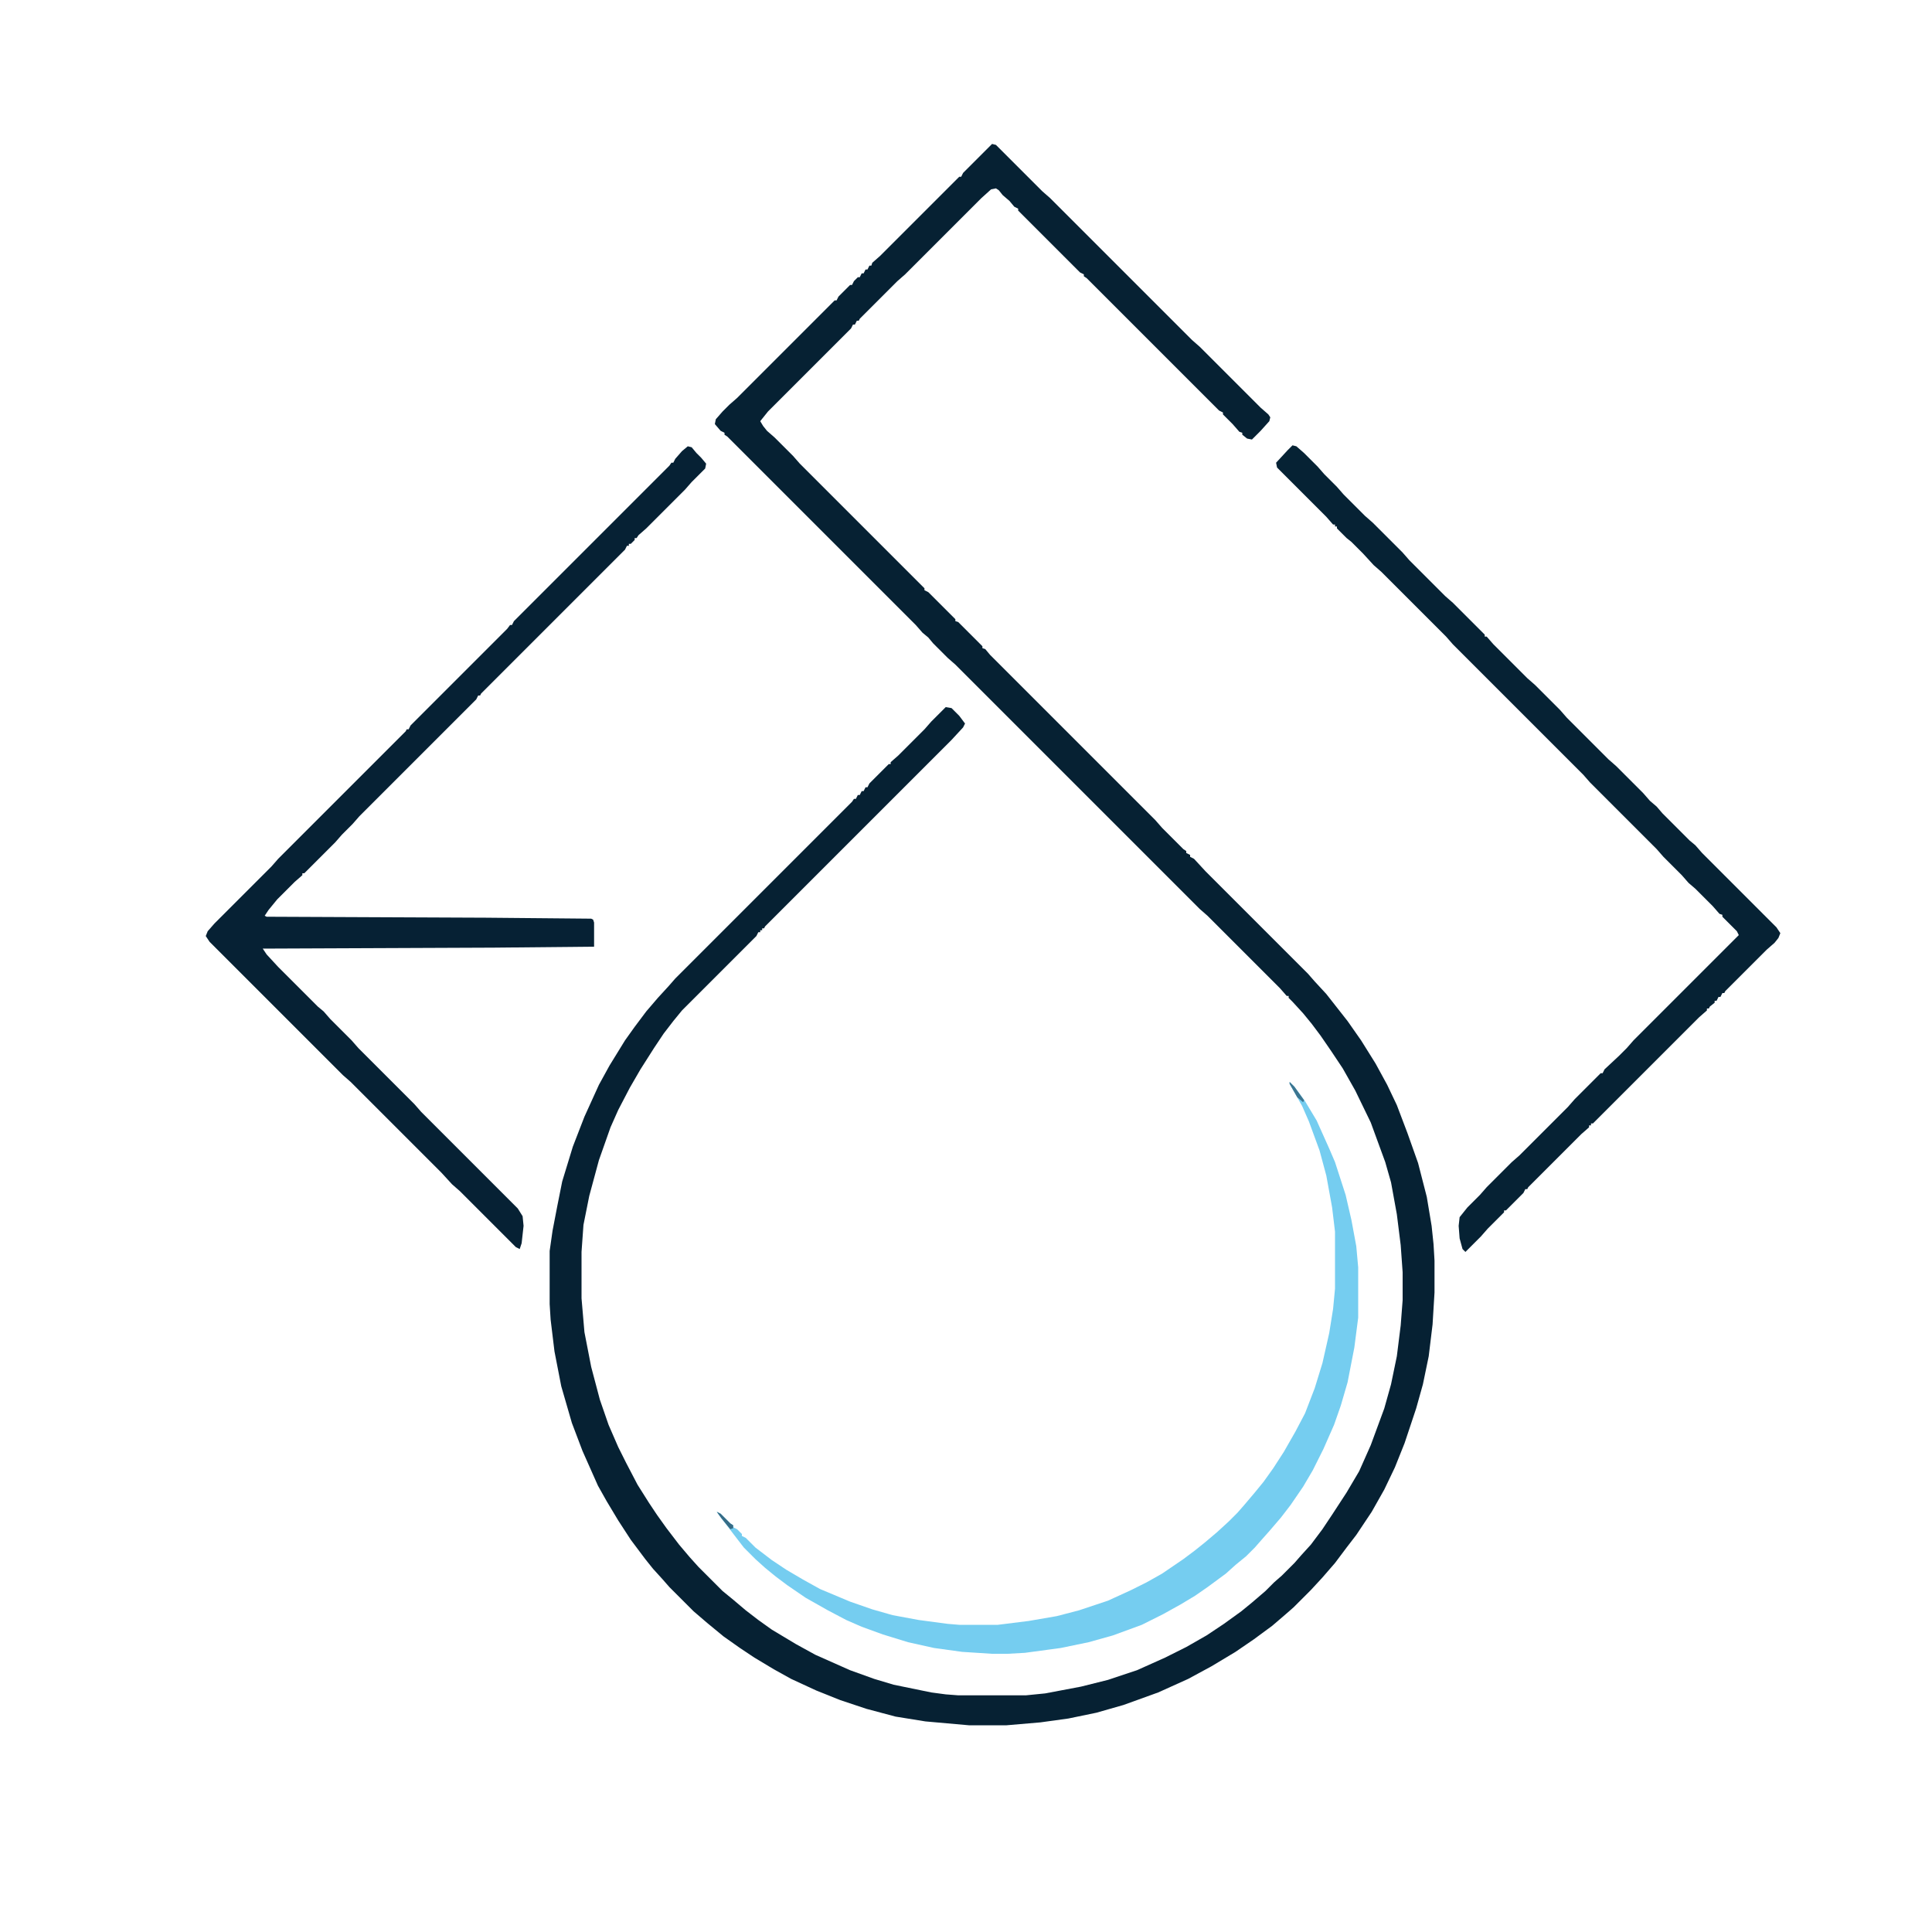 <?xml version="1.0" encoding="UTF-8"?>
<svg version="1.1" viewBox="0 0 2000 2000" width="1280" height="1280" xmlns="http://www.w3.org/2000/svg">
<path transform="translate(1027,149)" d="m0 0 4 1 48 48 8 7 147 147 8 7 63 63 8 7 2 3-1 4-9 10-9 9-5-1-5-4v-2l-3-1-7-8-10-10v-2l-4-2-137-137-3-2v-2l-4-2-64-64v-2l-4-2-5-6-7-6-4-5-3-2-5 1-10 9-79 79-8 7-39 39-1 2h-2l-2 4h-2l-2 4-86 86-8 10 3 5 4 5 8 7 19 19 7 8 129 129v2l4 2 28 28v2l3 1 25 25v2l3 1 5 6 171 171 7 8 22 22 3 2v2l4 2v2l4 2 12 13 106 106 7 8 12 13 22 28 14 20 15 24 12 22 10 21 11 29 11 31 9 35 5 30 2 19 1 17v33l-2 33-4 33-6 29-7 25-12 36-10 25-11 23-13 23-16 24-10 13-12 16-13 15-12 13-18 18-8 7-14 12-19 14-19 13-25 15-24 13-31 14-36 13-28 8-29 6-29 4-35 3h-39l-45-4-31-5-30-8-27-9-25-10-26-12-18-10-20-12-15-10-17-12-17-14-14-12-25-25-7-8-10-11-8-10-15-20-13-20-12-20-9-16-16-36-11-29-11-38-7-36-4-33-1-16v-55l3-21 5-26 5-25 11-36 12-31 15-33 11-20 16-26 10-14 12-16 12-14 11-12 7-8 183-183 2-3h2l2-4h2l2-4h2l2-4h2l2-4 20-20h2v-2l8-7 27-27 7-8 15-15 6 1 8 8 6 8-2 4-12 13-193 193-1 2h-2v2h-2v2h-2l-2 4-77 77-9 11-10 13-10 15-14 22-11 19-12 23-8 18-12 34-10 37-6 30-2 28v48l3 35 7 36 9 34 9 26 10 23 8 16 12 23 12 19 8 12 10 14 13 17 11 13 9 10 25 25 11 9 13 11 13 10 14 10 25 15 20 11 36 16 25 9 20 6 39 8 15 2 13 1h70l20-2 37-7 28-7 30-10 29-13 22-11 21-12 18-12 18-13 11-9 14-12 9-9 8-7 13-13 7-8 10-11 12-16 10-15 15-23 13-22 12-27 14-38 7-25 6-29 4-32 2-26v-29l-2-28-4-32-6-33-6-21-15-41-16-33-13-23-12-18-11-16-9-12-9-11-11-12-4-4v-2h-2l-7-8-75-75-8-7-253-253-8-7-15-15-5-6-6-5-7-8-195-195-3-2v-2l-4-2-6-7 1-5 7-8 7-7 8-7 101-101h2l2-4 12-12h2l2-4 4-4h2l2-4h2l2-4h2l2-4h2l1-3 8-7 82-82h2l2-4z" fill="#062133"/>
<path transform="translate(712,462)" d="m0 0 4 1 5 6 5 5 5 6-1 5-14 14-7 8-40 40-8 7-2 3h-2v2l-4 4h-2v2h-2l-2 4-149 149-1 2h-2l-2 4-121 121-7 8-11 11-7 8-32 32h-2v2l-8 7-18 18-9 11-4 6 2 1 227 1 109 1 2 1 1 3v25l-104 1-239 1 4 6 12 13 41 41 6 5 7 8 22 22 7 8 58 58 7 8 100 100 5 8 1 10-2 18-2 6-4-2-58-58-8-7-11-12-94-94-8-7-138-138-4-6 2-5 7-8 59-59 7-8 132-132 1-2h2l2-4 100-100 3-4h2l2-4 161-161 2-3h2l2-4 7-8z" fill="#062134"/>
<path transform="translate(1338,461)" d="m0 0 4 1 8 7 14 14 7 8 13 13 7 8 22 22 8 7 31 31 7 8 37 37 8 7 33 33v2h2l7 8 35 35 8 7 26 26 7 8 43 43 8 7 28 28 7 8 7 6 6 7 28 28 6 5 7 8 77 77 4 6-2 5-4 5-8 7-43 43-1 2h-2l-2 4h-2l-2 4h-2v2l-5 4-1 2h-2v2l-8 7-110 110h-2v2h-2v2l-8 7-55 55-1 2h-2l-2 4-18 18h-2v2l-17 17-7 8-16 16-3-3-3-11-1-13 1-9 8-10 13-13 7-8 26-26 8-7 50-50 7-8 27-27h2l2-4 15-14 8-8 7-8 109-109-2-4-15-15v-2l-3-1-7-8-18-18-7-6-7-8-19-19-7-8-69-69-7-8-135-135-7-8-67-67-8-7-11-12-12-12-5-4-10-10v-2h-2v-2h-2l-7-8-51-51-1-5 12-13z" fill="#062234"/>
<path transform="translate(1335,1120)" d="m0 0 5 5 11 15 12 20 13 29 6 14 11 34 6 26 5 27 2 22v52l-4 31-7 36-7 24-7 20-11 25-11 22-10 17-13 19-10 13-12 14-8 9-7 8-9 9-11 9-10 9-19 14-13 9-15 9-18 10-22 11-30 11-25 7-29 6-37 5-18 1h-16l-31-2-29-4-27-6-26-8-22-8-16-7-19-10-23-13-19-13-12-9-11-9-10-9-12-12-10-13-16-21-2-3 4 2 10 10 3 2v2l4 2 5 5v2l4 2 10 10 17 13 15 10 17 10 18 10 31 13 23 8 21 6 27 5 30 4 12 1h40l32-4 29-5 23-6 30-10 24-11 16-8 16-9 22-15 12-9 10-8 13-11 12-11 9-9 7-8 11-13 9-11 10-14 11-17 12-21 10-19 10-26 8-26 7-31 4-25 2-21v-59l-3-25-6-33-7-26-11-30-7-16-13-23z" fill="#75CDF0"/>
<path transform="translate(742,1565)" d="m0 0 4 2 10 10 3 2v3l-3 1-9-11z" fill="#376C86"/>
<path transform="translate(1335,1120)" d="m0 0 5 5 10 14-1 2-6-5-8-14z" fill="#3C7590"/>
<path transform="translate(1334,1118)" d="m0 0" fill="#76CEF1"/>
</svg>
